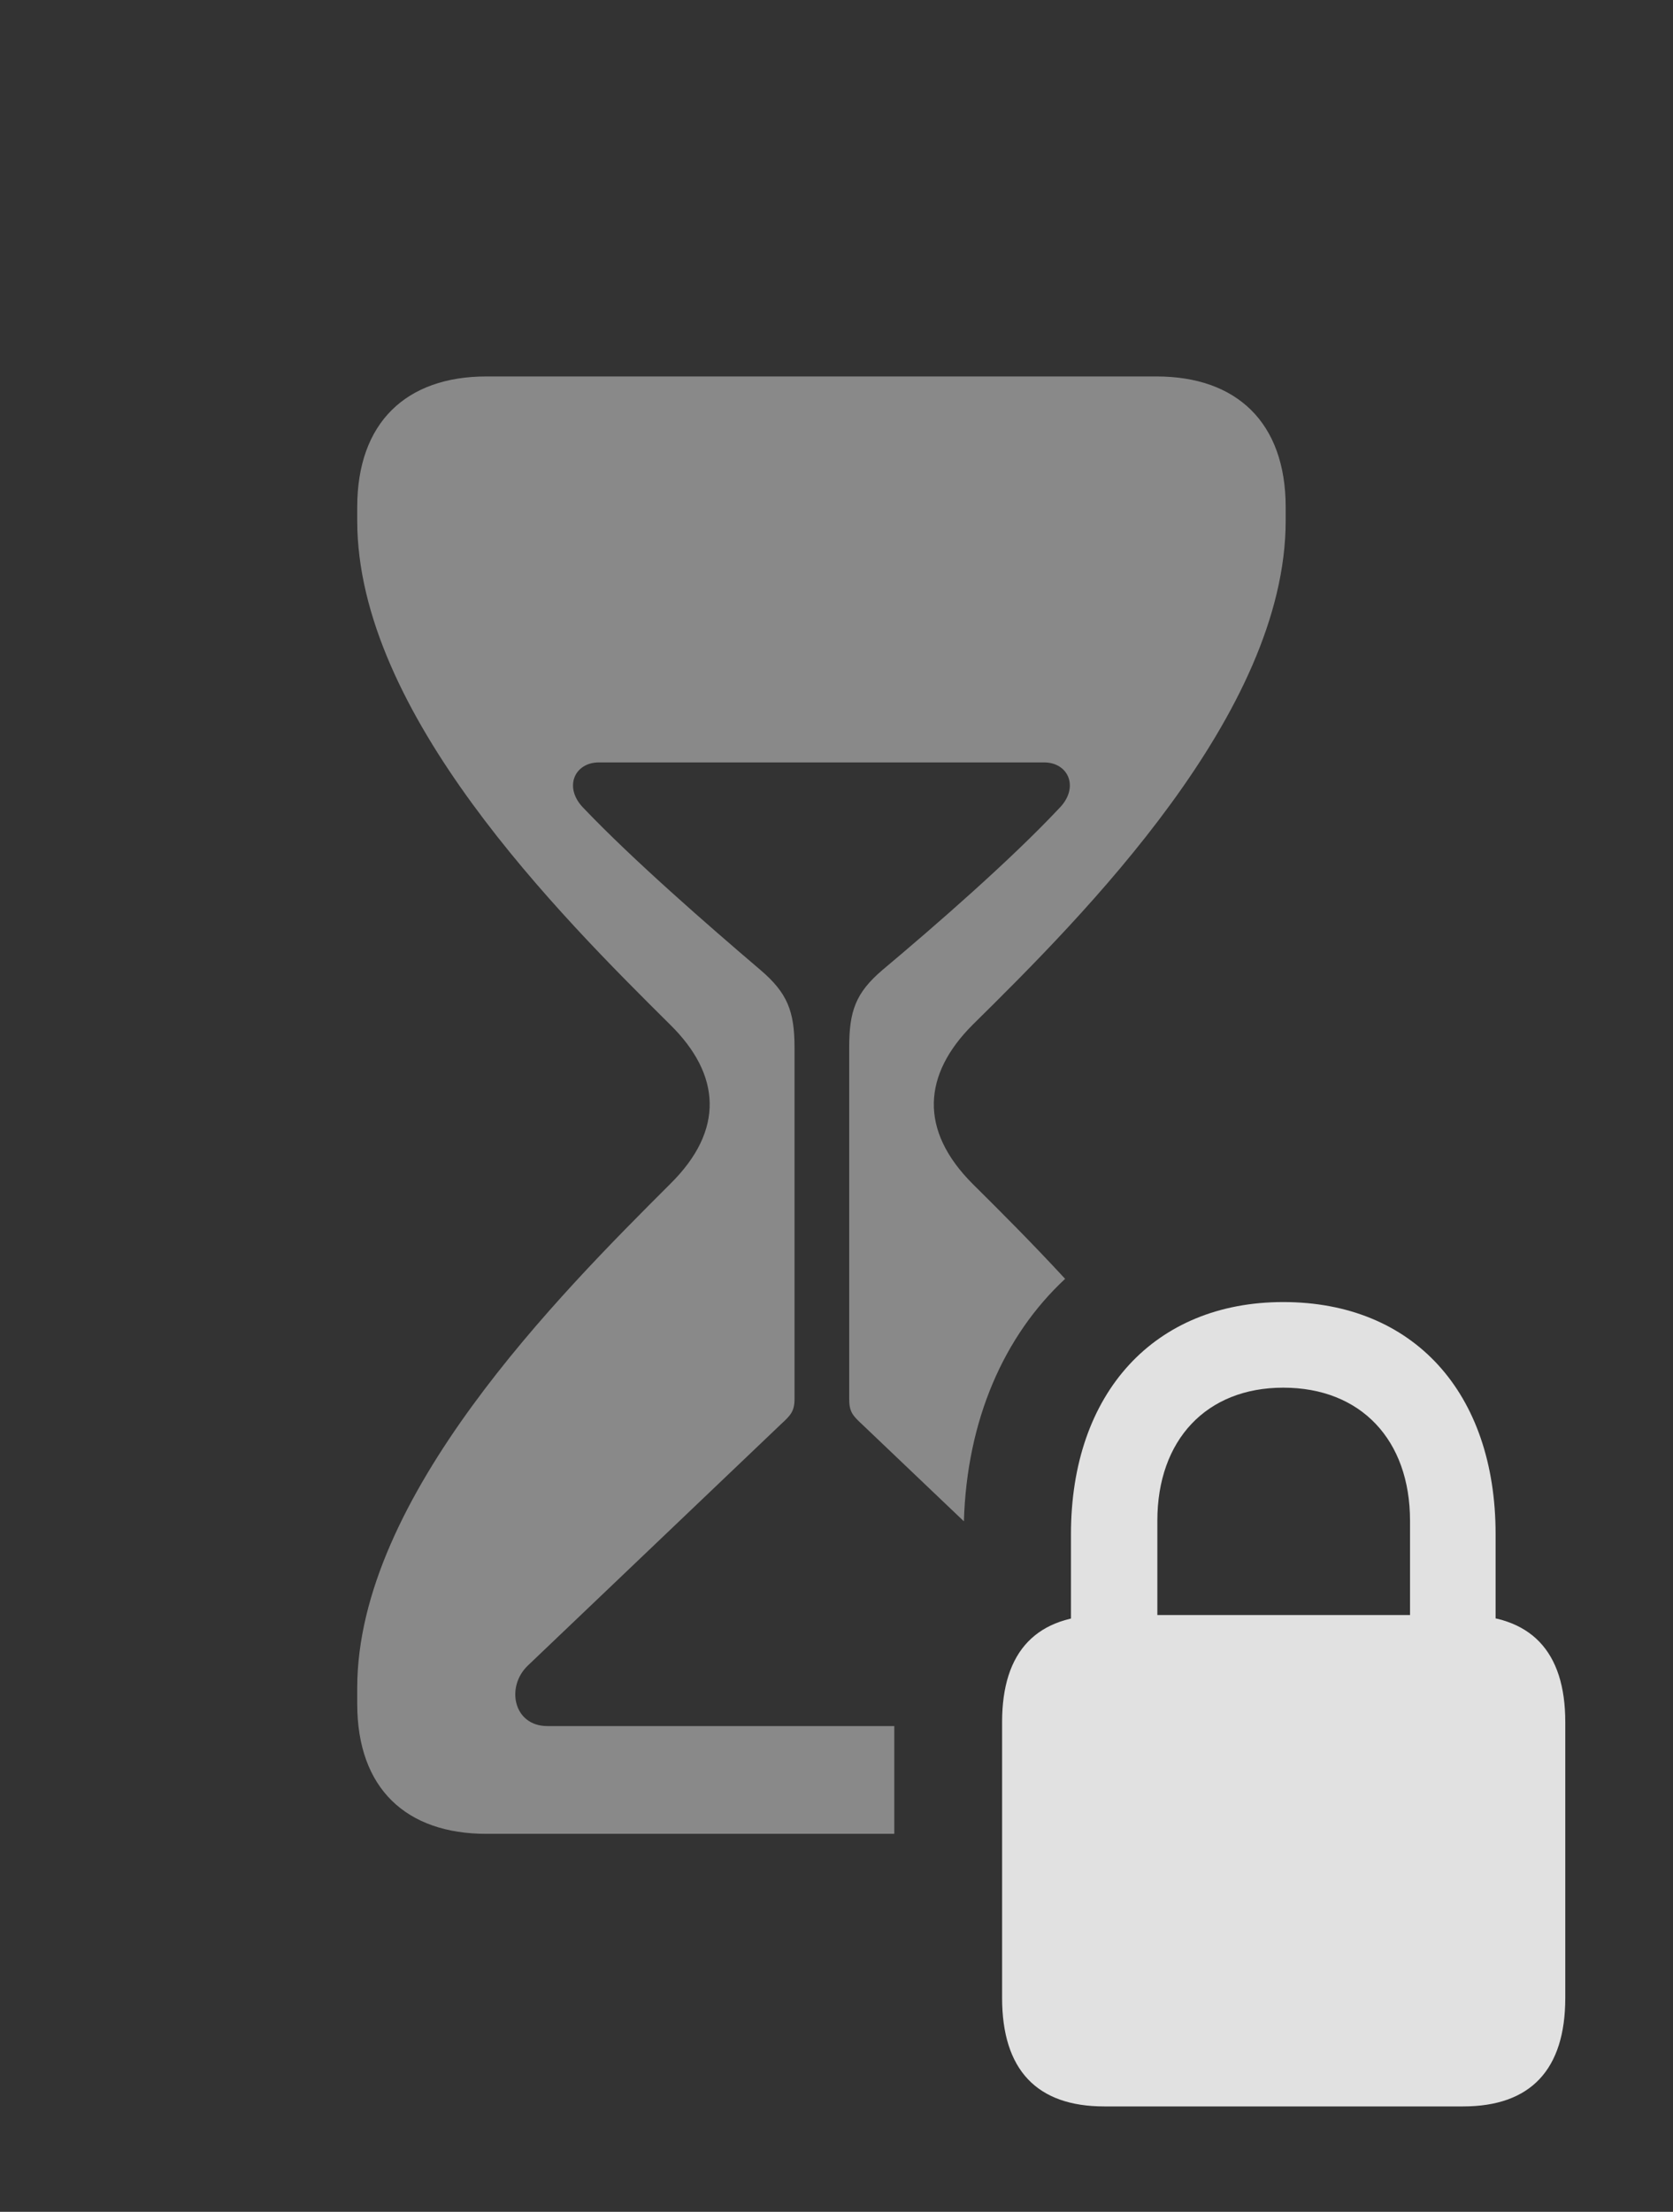 <?xml version="1.0" encoding="UTF-8"?>
<!--Generator: Apple Native CoreSVG 341-->
<!DOCTYPE svg
PUBLIC "-//W3C//DTD SVG 1.1//EN"
       "http://www.w3.org/Graphics/SVG/1.1/DTD/svg11.dtd">
<svg version="1.1" xmlns="http://www.w3.org/2000/svg" xmlns:xlink="http://www.w3.org/1999/xlink" viewBox="0 0 20.625 27.256">
 <rect x="0" y="0" width="20.625" height="27.256" fill="#333333" stroke="none"/>
 <g>
  <rect height="27.256" opacity="0" width="20.625" x="0" y="0"/>
  <path d="M15.85 6.25L15.85 6.416C15.85 8.789 13.359 11.279 11.992 12.627C11.377 13.242 11.328 13.926 11.992 14.59C12.323 14.918 12.72 15.314 13.131 15.759C12.377 16.46 11.92 17.497 11.883 18.747L10.625 17.549C10.508 17.441 10.469 17.393 10.469 17.236L10.469 12.91C10.469 12.461 10.547 12.236 10.879 11.953C11.543 11.396 12.461 10.596 13.057 9.961C13.31 9.707 13.174 9.395 12.871 9.395L7.383 9.395C7.08 9.395 6.943 9.707 7.197 9.961C7.803 10.596 8.721 11.396 9.375 11.953C9.707 12.236 9.795 12.461 9.795 12.91L9.795 17.236C9.795 17.393 9.746 17.441 9.629 17.549L6.514 20.518C6.23 20.781 6.328 21.27 6.748 21.27L11.025 21.27L11.025 22.598L5.996 22.598C5.01 22.598 4.404 22.041 4.404 20.996L4.404 20.801C4.404 18.447 6.904 15.947 8.262 14.59C8.936 13.926 8.887 13.242 8.262 12.627C6.904 11.279 4.404 8.789 4.404 6.416L4.404 6.25C4.404 5.205 5.01 4.639 5.996 4.639L14.258 4.639C15.244 4.639 15.85 5.205 15.85 6.25Z" fill="white" fill-opacity="0.425"/>
  <path d="M13.613 25.957L18.037 25.957C18.867 25.957 19.297 25.508 19.297 24.619L19.297 21.221C19.297 20.342 18.867 19.902 18.037 19.902L13.613 19.902C12.783 19.902 12.354 20.342 12.354 21.221L12.354 24.619C12.354 25.508 12.783 25.957 13.613 25.957ZM13.203 20.693L14.268 20.693L14.268 18.74C14.268 17.744 14.873 17.1 15.82 17.1C16.777 17.1 17.383 17.744 17.383 18.74L17.383 20.693L18.438 20.693L18.438 18.906C18.438 17.158 17.422 16.045 15.82 16.045C14.238 16.045 13.203 17.158 13.203 18.906Z" fill="white" fill-opacity="0.85"/>
 </g>
</svg>
